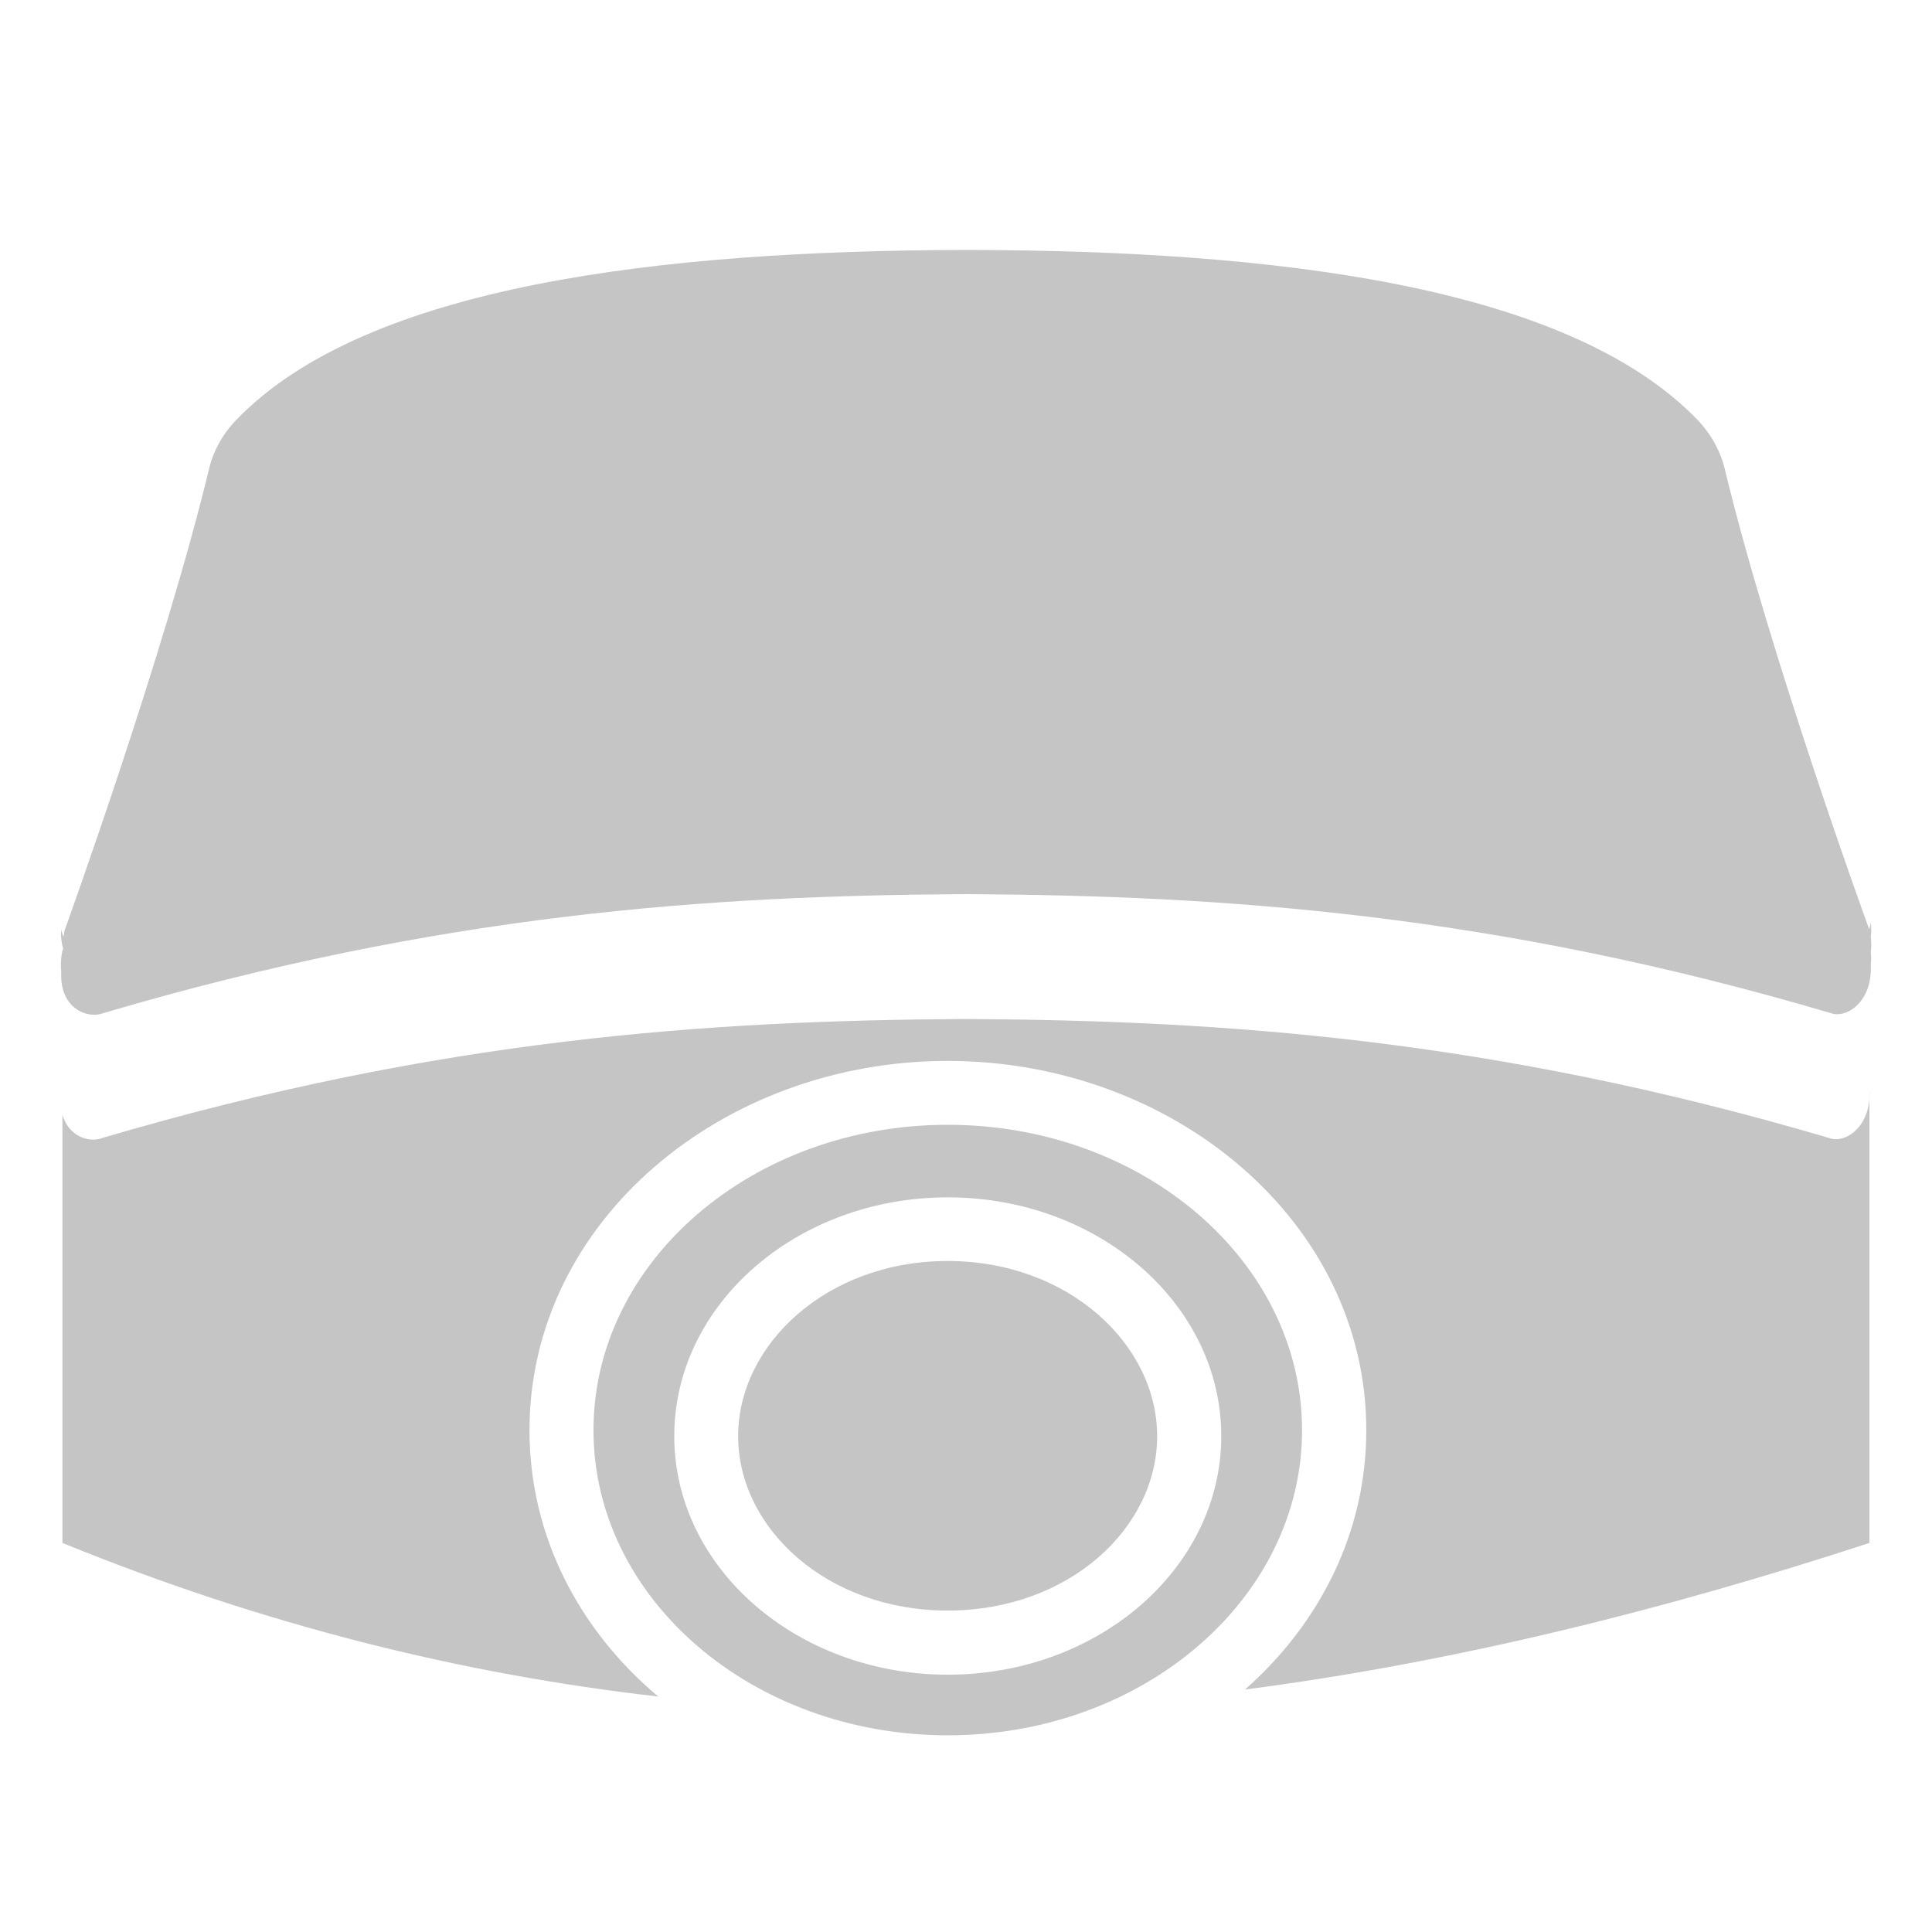 <?xml version="1.0" encoding="UTF-8" standalone="no"?>
<!-- Created with Inkscape (http://www.inkscape.org/) -->

<svg
   xmlns:dc="http://purl.org/dc/elements/1.1/"
   xmlns:cc="http://creativecommons.org/ns#"
   xmlns:rdf="http://www.w3.org/1999/02/22-rdf-syntax-ns#"
   xmlns:svg="http://www.w3.org/2000/svg"
   xmlns="http://www.w3.org/2000/svg"
   xmlns:sodipodi="http://sodipodi.sourceforge.net/DTD/sodipodi-0.dtd"
   xmlns:inkscape="http://www.inkscape.org/namespaces/inkscape"
   version="1.1"
   width="16"
   height="16"
   id="svg7384"
   inkscape:version="0.48.3.1 r9886"
   sodipodi:docname="display-projector-symbolic.svg">
  <sodipodi:namedview
     pagecolor="#ffffff"
     bordercolor="#666666"
     borderopacity="1"
     objecttolerance="10"
     gridtolerance="10"
     guidetolerance="10"
     inkscape:pageopacity="0"
     inkscape:pageshadow="2"
     inkscape:window-width="1366"
     inkscape:window-height="711"
     id="namedview7"
     showgrid="false"
     inkscape:zoom="29.5"
     inkscape:cx="7.8672216"
     inkscape:cy="3.3165638"
     inkscape:window-x="0"
     inkscape:window-y="0"
     inkscape:window-maximized="1"
     inkscape:current-layer="svg7384" />
  <title
     id="title9167">Gnome Symbolic Icon Theme</title>
  <defs
     id="defs11" />
  <path
     inkscape:connector-curvature="0"
     style="fill:#bebebe;fill-opacity:0.902;stroke:none"
     d="M 7.976,8.439 C 5.88,8.452 3.648,8.598 0.848,9.424 0.742,9.466 0.571,9.415 0.517,9.233 l 0,0.292 0,3.055 0,0.198 C 2.187,13.459 3.829,13.865 5.451,14.05 4.798,13.501 4.385,12.724 4.385,11.844 c -1e-6,-1.729 1.596,-3.058 3.463,-3.058 1.867,6e-7 3.467,1.329 3.467,3.058 0,0.851 -0.388,1.603 -1.004,2.148 1.74,-0.227 3.463,-0.656 5.171,-1.214 l 0,-0.198 0,-3.055 0,-0.502 C 15.5,9.333 15.278,9.476 15.147,9.424 12.347,8.598 10.119,8.452 8.023,8.439 c -0.016,-9.35e-5 -0.031,8.04e-5 -0.047,0 z M 7.848,10.443 c -0.998,0 -1.735,0.689 -1.735,1.451 0,0.762 0.735,1.444 1.735,1.444 1.001,0 1.735,-0.681 1.735,-1.444 0,-0.762 -0.737,-1.451 -1.735,-1.451 z"
     id="path3102" />
  <path
     style="opacity:0.99;fill:#bebebe;fill-opacity:0.902;fill-rule:evenodd;stroke:none"
     d="M 7.986,2.07 C 5.48,2.076 3.037,2.359 1.959,3.475 1.838,3.599 1.764,3.746 1.733,3.876 1.361,5.422 0.534,7.708 0.534,7.708 c -0.003,0.018 -0.006,0.035 -0.008,0.051 -0.007,-0.02 -0.016,-0.039 -0.019,-0.062 -0.005,0.062 0.003,0.114 0.016,0.16 -0.003,0.009 -0.005,0.011 -0.008,0.023 -0.012,0.063 -0.013,0.119 -0.008,0.167 5.5331e-4,0.005 -7.4088e-4,0.011 0,0.016 -0.009,0.292 0.222,0.378 0.35,0.327 C 3.658,7.563 5.89,7.417 7.986,7.405 c 0.016,8.04e-5 0.031,-9.39e-5 0.047,0 2.096,0.013 4.324,0.158 7.125,0.984 0.13,0.052 0.352,-0.091 0.335,-0.401 0.003,-0.033 0.004,-0.068 0,-0.105 0.005,-0.034 0.005,-0.078 0,-0.125 0.005,-0.037 0.004,-0.077 0,-0.121 -0.003,0.021 -0.007,0.04 -0.012,0.058 -9.3e-5,-2.115e-4 -0.004,-0.007 -0.004,-0.008 C 15.455,7.631 14.648,5.402 14.282,3.876 14.25,3.746 14.176,3.599 14.056,3.475 12.977,2.359 10.539,2.076 8.033,2.07 c -0.016,-3.95e-5 -0.031,0 -0.047,0 z"
     id="path4827"
     inkscape:connector-curvature="0" />
  <path
     inkscape:connector-curvature="0"
     style="fill:#bebebe;fill-opacity:0.902;stroke:none"
     d="m 7.849,9.315 c -1.619,0 -2.934,1.133 -2.934,2.529 0,1.396 1.315,2.527 2.934,2.527 1.619,0 2.934,-1.132 2.934,-2.527 0,-1.396 -1.315,-2.529 -2.934,-2.529 z m 0,0.601 c 1.25,0 2.265,0.886 2.265,1.977 1e-6,1.091 -1.015,1.976 -2.265,1.976 -1.25,0 -2.265,-0.885 -2.265,-1.976 -1.1e-6,-1.091 1.015,-1.977 2.265,-1.977 z"
     id="path1881" />
</svg>
